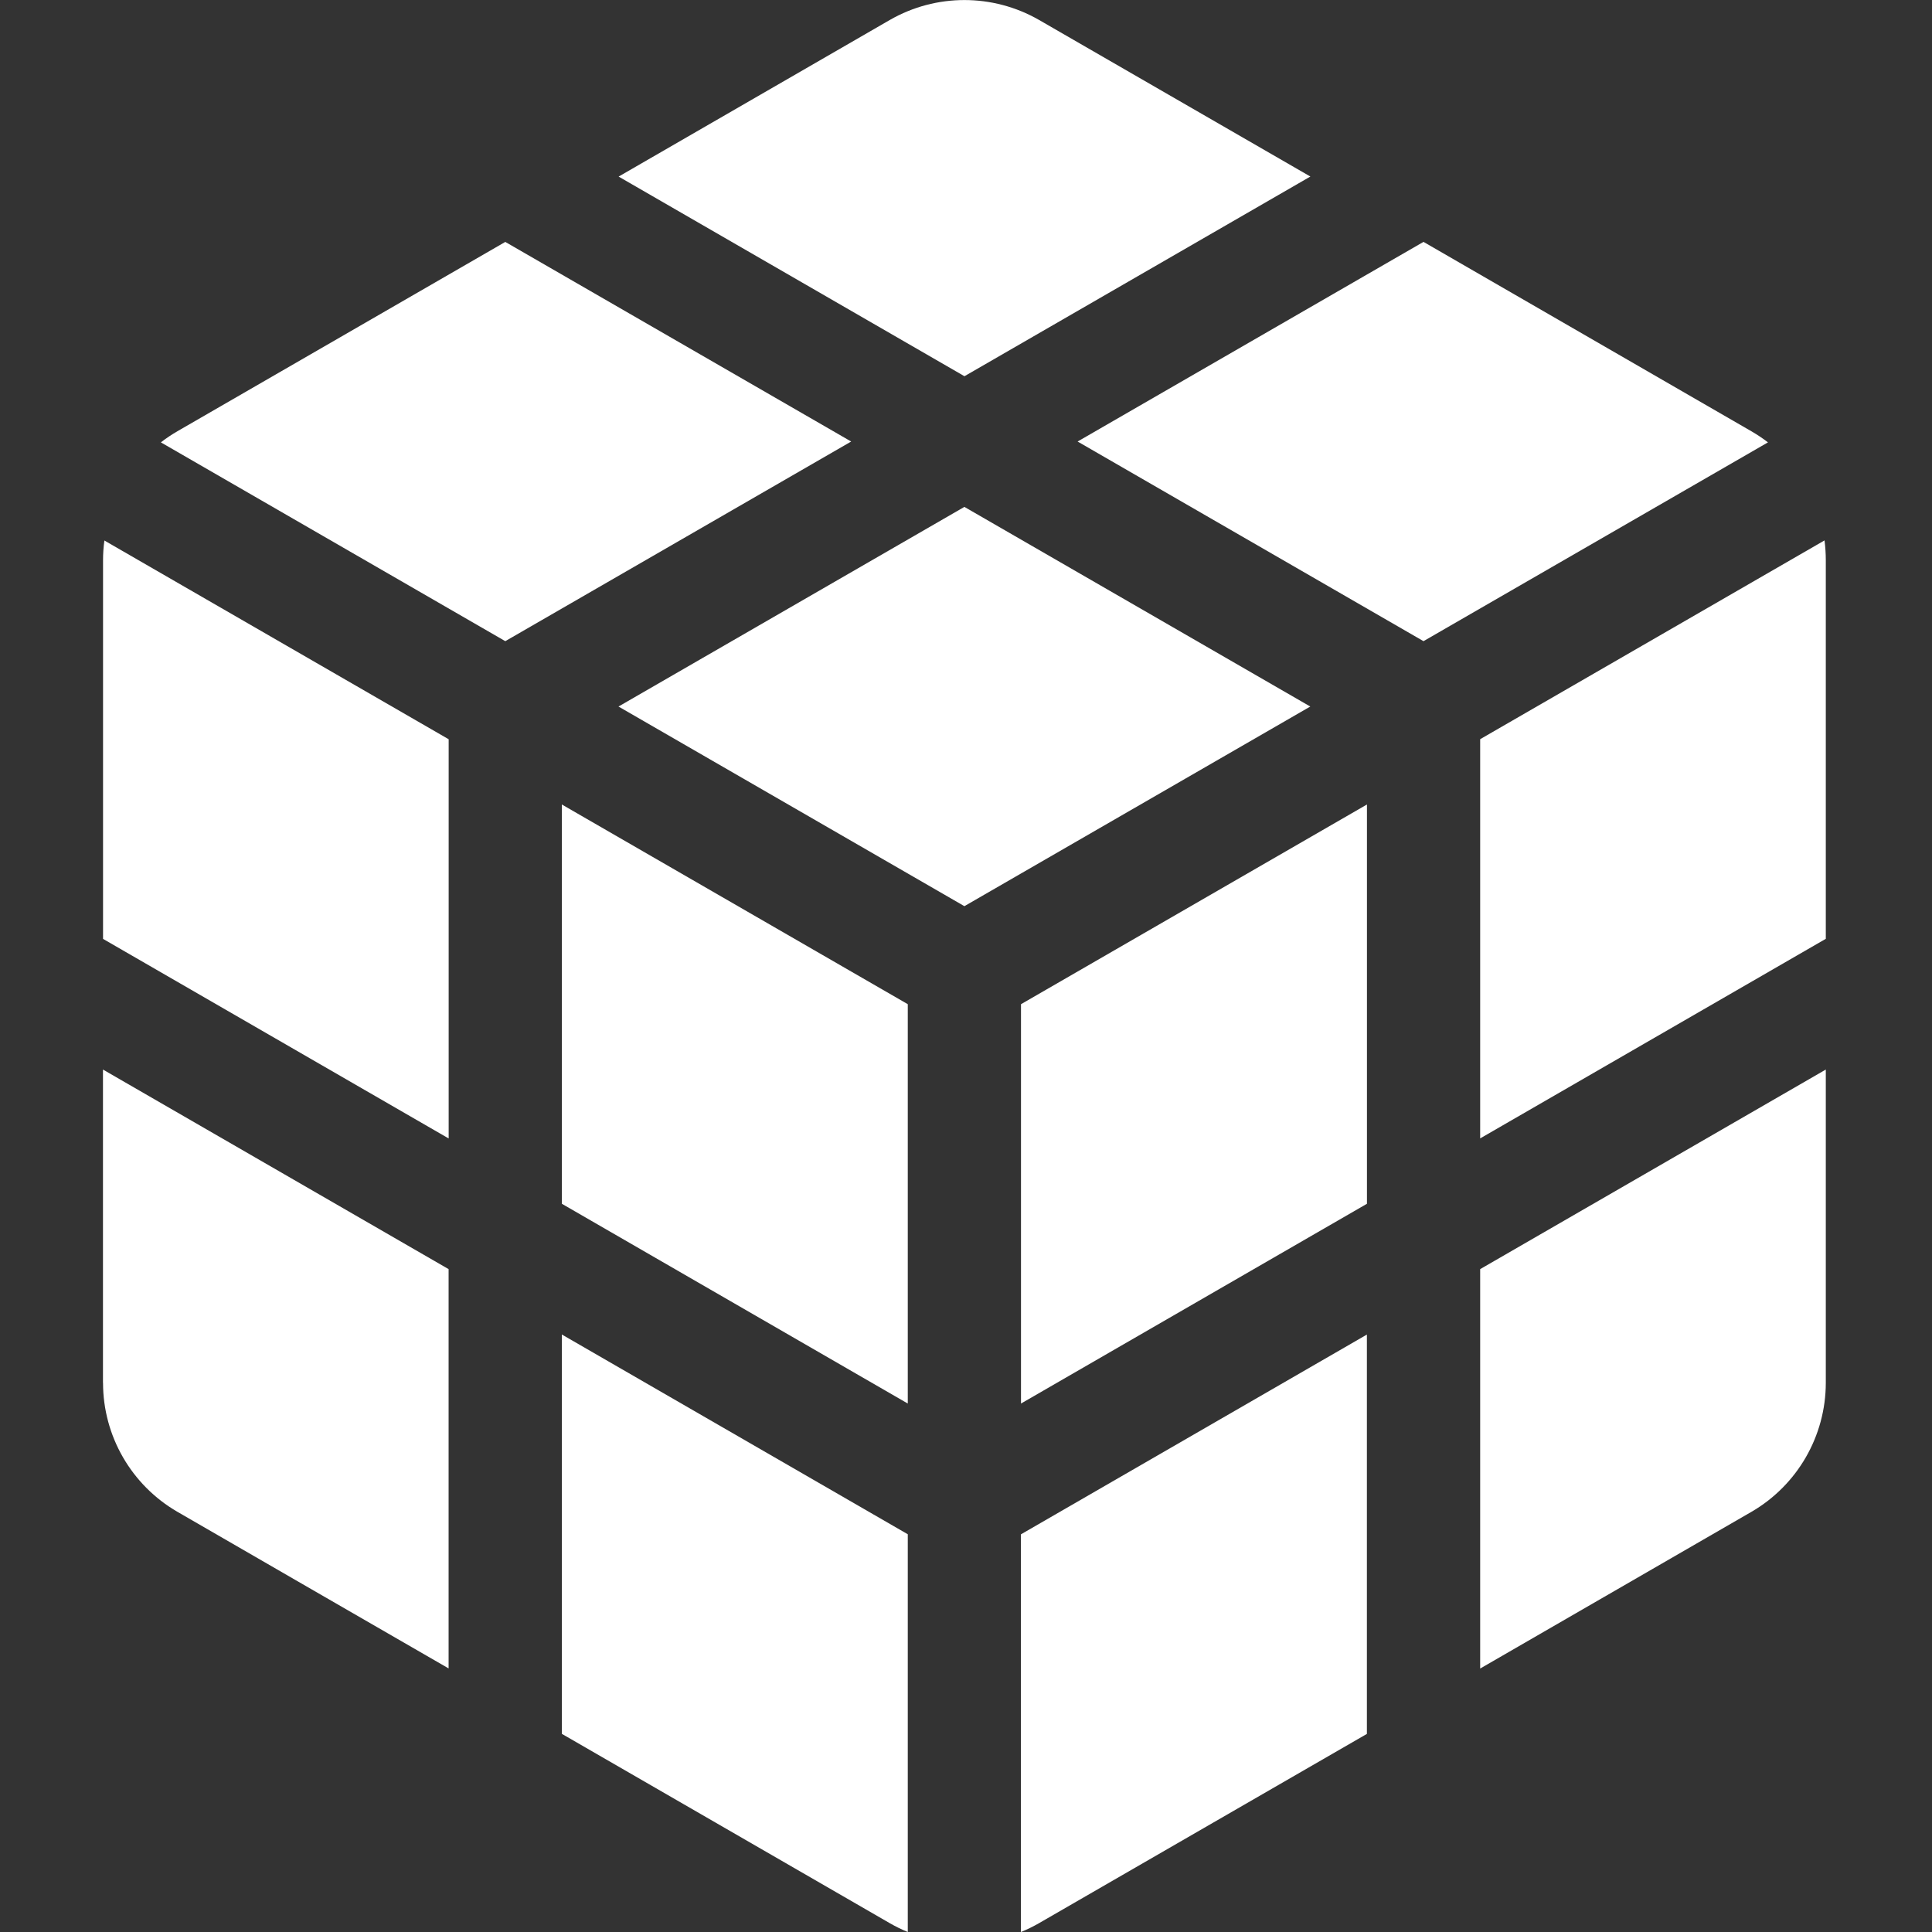 <?xml version="1.0" encoding="UTF-8"?>
<svg id="Layer_2" data-name="Layer 2" xmlns="http://www.w3.org/2000/svg" viewBox="0 0 300 300">
  <rect x="0" y="0" width="300" height="300" fill="#333333" stroke="none"/>
  <g id="_레이어_1" data-name="레이어 1">
    <g id="_10게임_shape_10_0002" data-name=" 10게임 shape 10 0002">
      <rect id="_사각형_26" data-name="사각형 26" y="0" width="300" height="300" fill="none"/>
      <path id="_패스_327" data-name="패스 327" d="m16,86.99v58.8l53.67,30.99v-61.99l-53.46-30.86c-.14,1.02-.21,2.04-.21,3.07Z" fill="#fff"/>
      <path id="_패스_328" data-name="패스 328" d="m87.24,186.92l53.72,31.02v-62.01l-53.72-31.01v62Z" fill="#fff"/>
      <path id="_패스_329" data-name="패스 329" d="m149.75,78.71l-53.71,31,53.71,31,53.71-31-53.71-31Z" fill="#fff"/>
      <path id="_패스_330" data-name="패스 330" d="m158.54,217.94l53.72-31.02v-62l-53.72,31.01v62.01Z" fill="#fff"/>
      <path id="_패스_331" data-name="패스 331" d="m283.3,83.92l-53.46,30.86v61.99l53.67-30.99v-58.8c0-1.03-.07-2.05-.2-3.07h0Z" fill="#fff"/>
      <path id="_패스_332" data-name="패스 332" d="m271.94,66.96c-12.31-7.11-31.29-18.07-50.9-29.4l-53.71,31,53.71,31,53.49-30.87c-.82-.63-1.69-1.21-2.59-1.73Z" fill="#fff"/>
      <path id="_패스_333" data-name="패스 333" d="m203.47,27.41c-15.95-9.21-31.11-17.96-42.14-24.32-7.17-4.11-15.98-4.11-23.14,0-10.79,6.23-25.99,15.01-42.13,24.33l53.7,31,53.72-31.01Z" fill="#fff"/>
      <path id="_패스_334" data-name="패스 334" d="m78.47,37.56c-19.3,11.14-38.17,22.03-50.9,29.39-.9.52-1.77,1.1-2.59,1.74l53.48,30.87,53.71-31-53.7-30.99Z" fill="#fff"/>
      <path id="_패스_335" data-name="패스 335" d="m16,214.73c0,8.26,4.41,15.89,11.56,20.03h0c10.78,6.24,25.97,15,42.1,24.31v-62l-53.67-30.99v48.65Z" fill="#fff"/>
      <path id="_패스_336" data-name="패스 336" d="m87.24,269.23c19.32,11.15,38.2,22.05,50.94,29.41.89.51,1.82.97,2.78,1.36v-61.76l-53.72-31.02v62Z" fill="#fff"/>
      <path id="_패스_337" data-name="패스 337" d="m158.54,300c.96-.39,1.89-.85,2.78-1.36,13.04-7.52,31.86-18.38,50.93-29.4v-62.01l-53.72,31.02v61.76Z" fill="#fff"/>
      <path id="_패스_338" data-name="패스 338" d="m229.84,259.09c16.38-9.46,31.65-18.28,42.1-24.32,7.15-4.14,11.56-11.77,11.57-20.04v-48.65l-53.67,30.99v62.02h0Z" fill="#fff"/>
    </g>
  </g>
</svg>